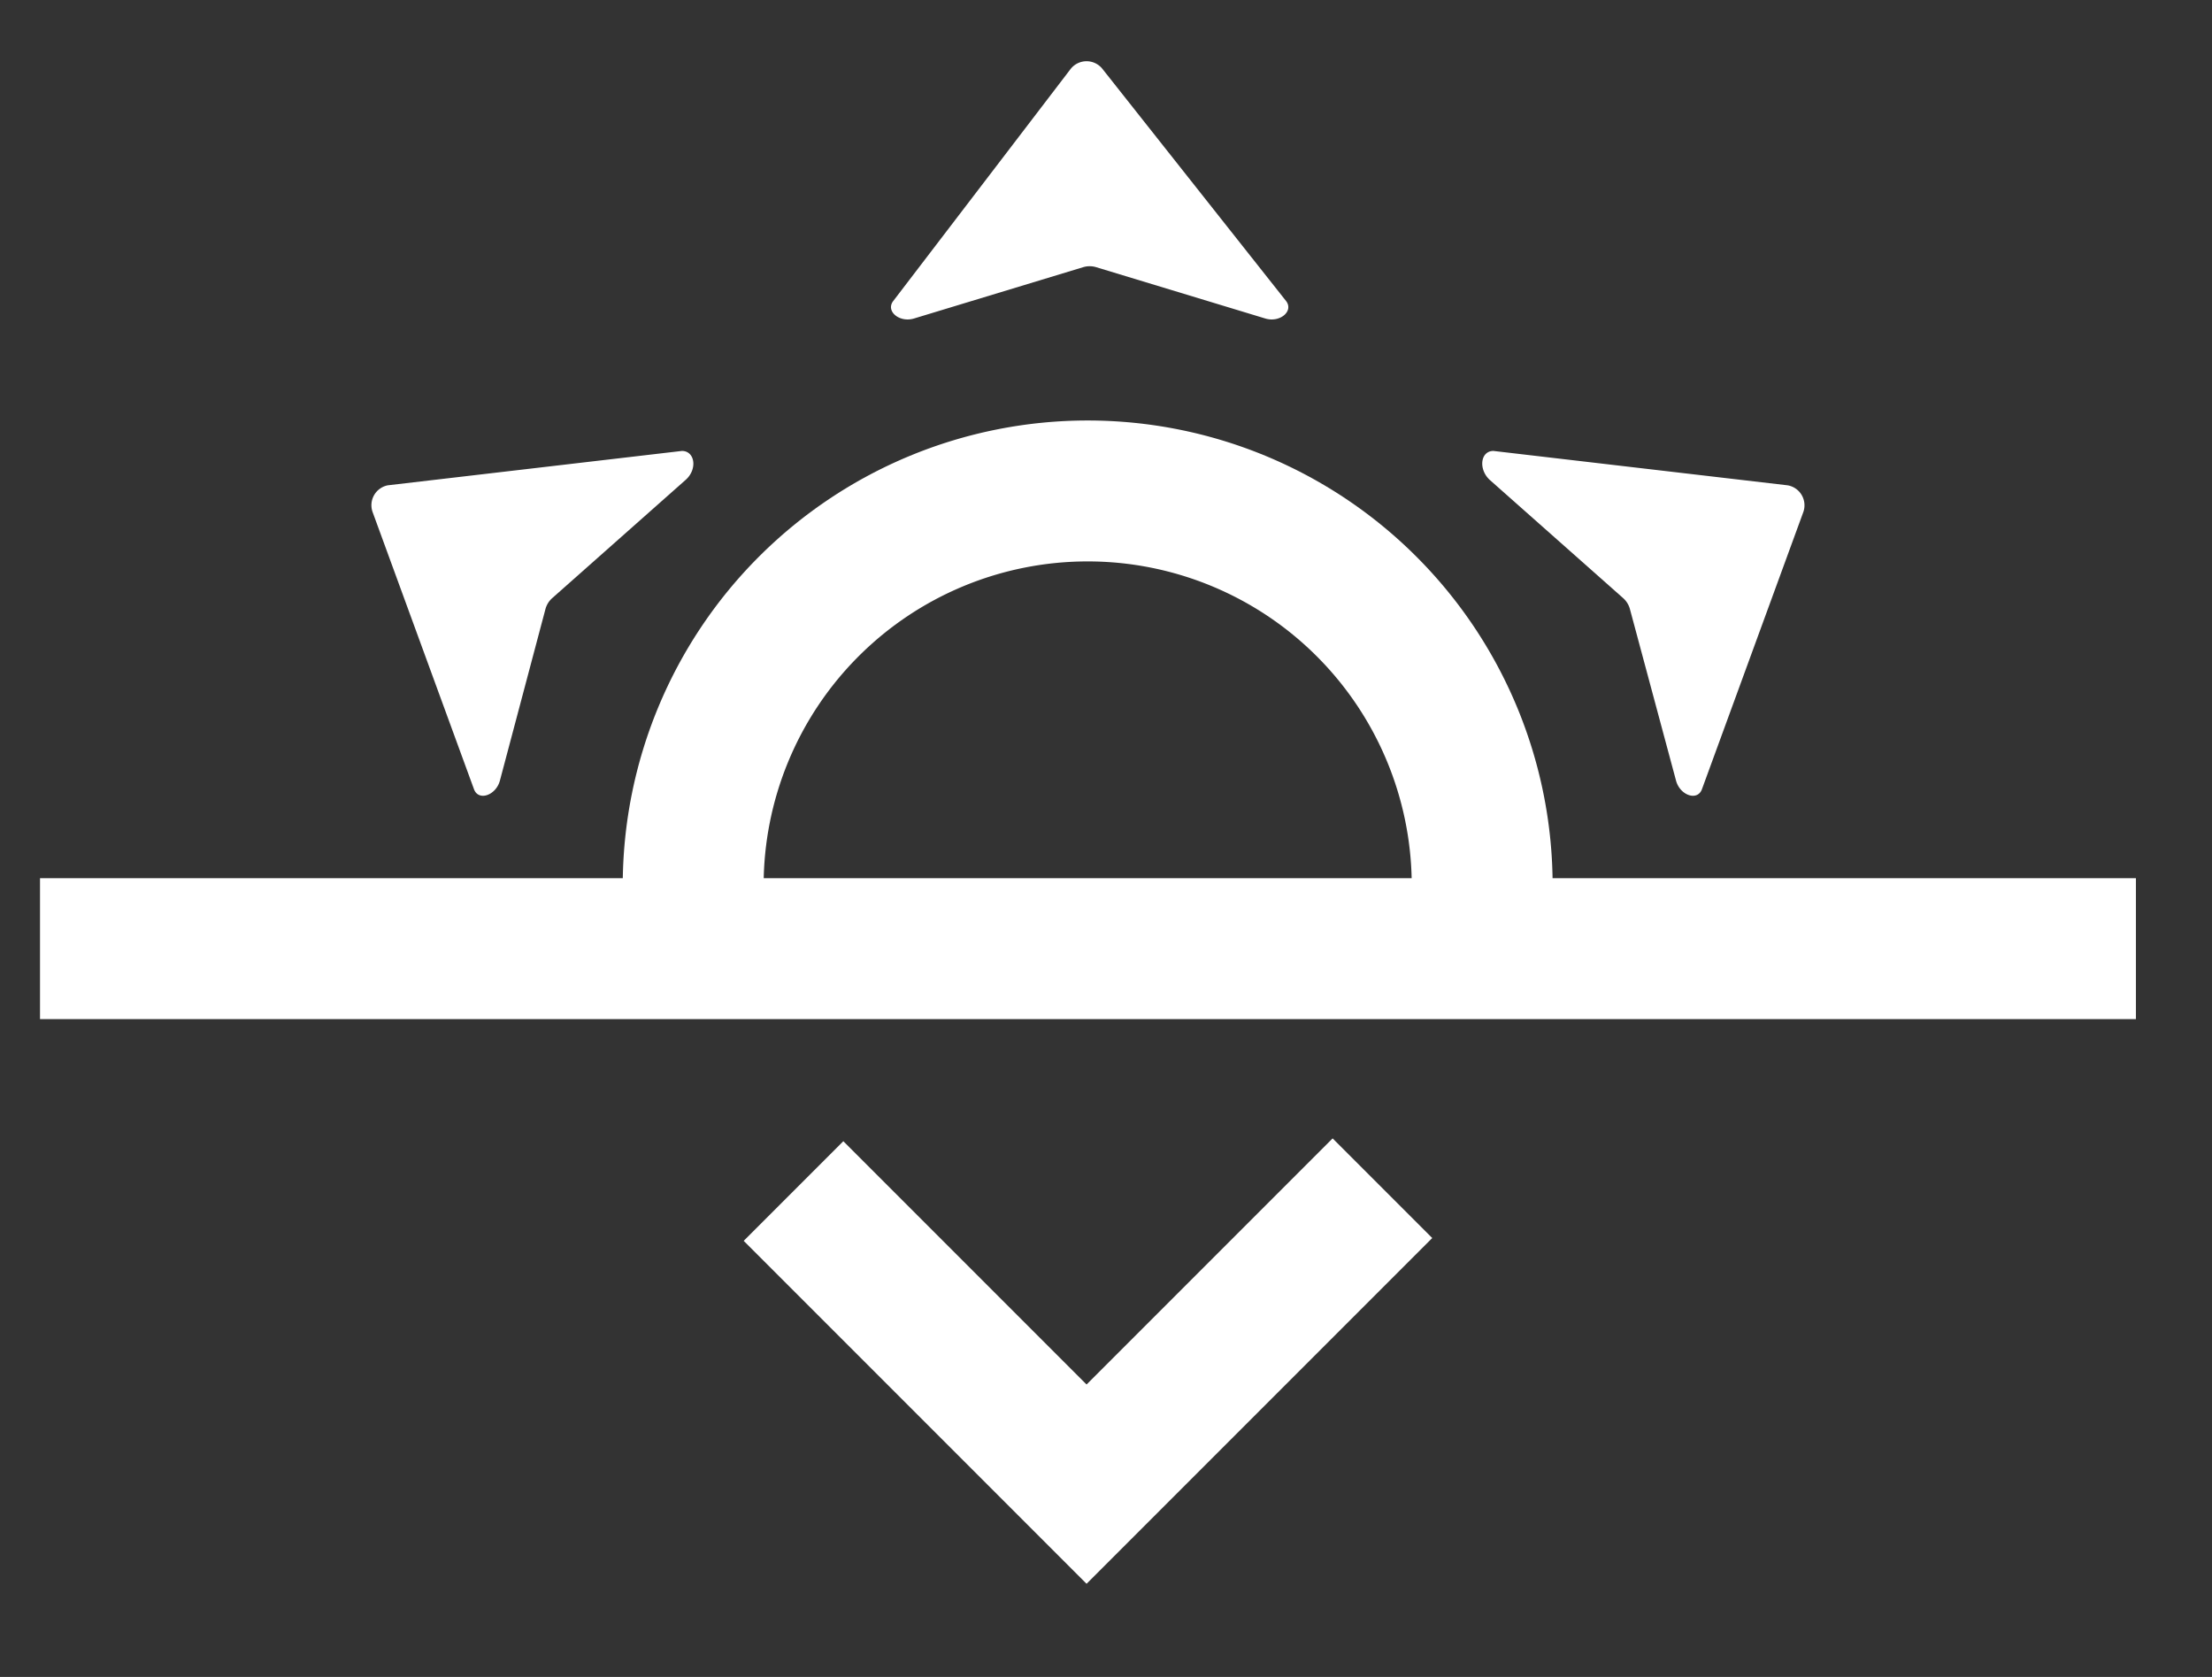 <svg xmlns="http://www.w3.org/2000/svg" xmlns:xlink="http://www.w3.org/1999/xlink" viewBox="0 0 39.25 29.75"><rect x="0" y="0" width="39.25" height="29.75" fill="#333333" stroke="none"/><defs><style>.cls-1,.cls-7{fill:none;}.cls-2{isolation:isolate;}.cls-3{clip-path:url(#clip-path);}.cls-4{opacity:0.95;mix-blend-mode:multiply;}.cls-5{fill:#e6e6e6;opacity:0.43;}.cls-6{clip-path:url(#clip-path-2);}.cls-7{stroke:#fff;stroke-miterlimit:10;stroke-width:2.5px;}.cls-8{fill:#fff;}</style><clipPath id="clip-path"><rect class="cls-1" x="94.39" y="-336.73" width="1366" height="768"/></clipPath><clipPath id="clip-path-2"><rect class="cls-1" x="-1603.83" y="-336.73" width="1366" height="768"/></clipPath></defs><title>Tarde</title><g class="cls-2"><g id="Capa_1" data-name="Capa 1"><g class="cls-3"><g class="cls-4"><rect class="cls-5" x="-16.12" y="-22.12" width="12.57" height="131.02" transform="translate(-13.92 -0.91) rotate(-18.04)"/><rect class="cls-5" x="6.71" y="-29.55" width="12.57" height="131.02" transform="translate(-10.5 5.79) rotate(-18.04)"/></g></g><g class="cls-6"><g class="cls-4"><rect class="cls-5" x="-40.44" y="-255.66" width="127.56" height="281.34" transform="translate(36.76 1.57) rotate(-18.04)"/></g></g><path class="cls-7" d="M12.3,15.71a7,7,0,0,1,14,0"/><path class="cls-8" d="M19.56,1.22l3.26,4.12c0.14,0.18-.11.39-0.37,0.31l-3-.91a0.4,0.4,0,0,0-.23,0l-3,.91c-0.26.08-.51-0.13-0.37-0.31L19,1.22A0.36,0.36,0,0,1,19.56,1.22Z"/><path class="cls-8" d="M6.61,9.08L8.41,14c0.08,0.22.39,0.11,0.46-.15L9.68,10.8a0.4,0.4,0,0,1,.12-0.19l2.37-2.1C12.38,8.32,12.33,8,12.1,8l-5.22.61A0.36,0.36,0,0,0,6.61,9.08Z"/><path class="cls-8" d="M32,9.08L30.2,14c-0.08.22-.39,0.11-0.46-0.15L28.92,10.8a0.4,0.4,0,0,0-.12-0.19l-2.37-2.1C26.23,8.32,26.27,8,26.5,8l5.22,0.61A0.36,0.36,0,0,1,32,9.08Z"/><line class="cls-7" x1="0.71" y1="16.83" x2="37.9" y2="16.83"/><polyline class="cls-7" points="24.53 21.08 19.28 26.33 14.08 21.13"/></g></g></svg>